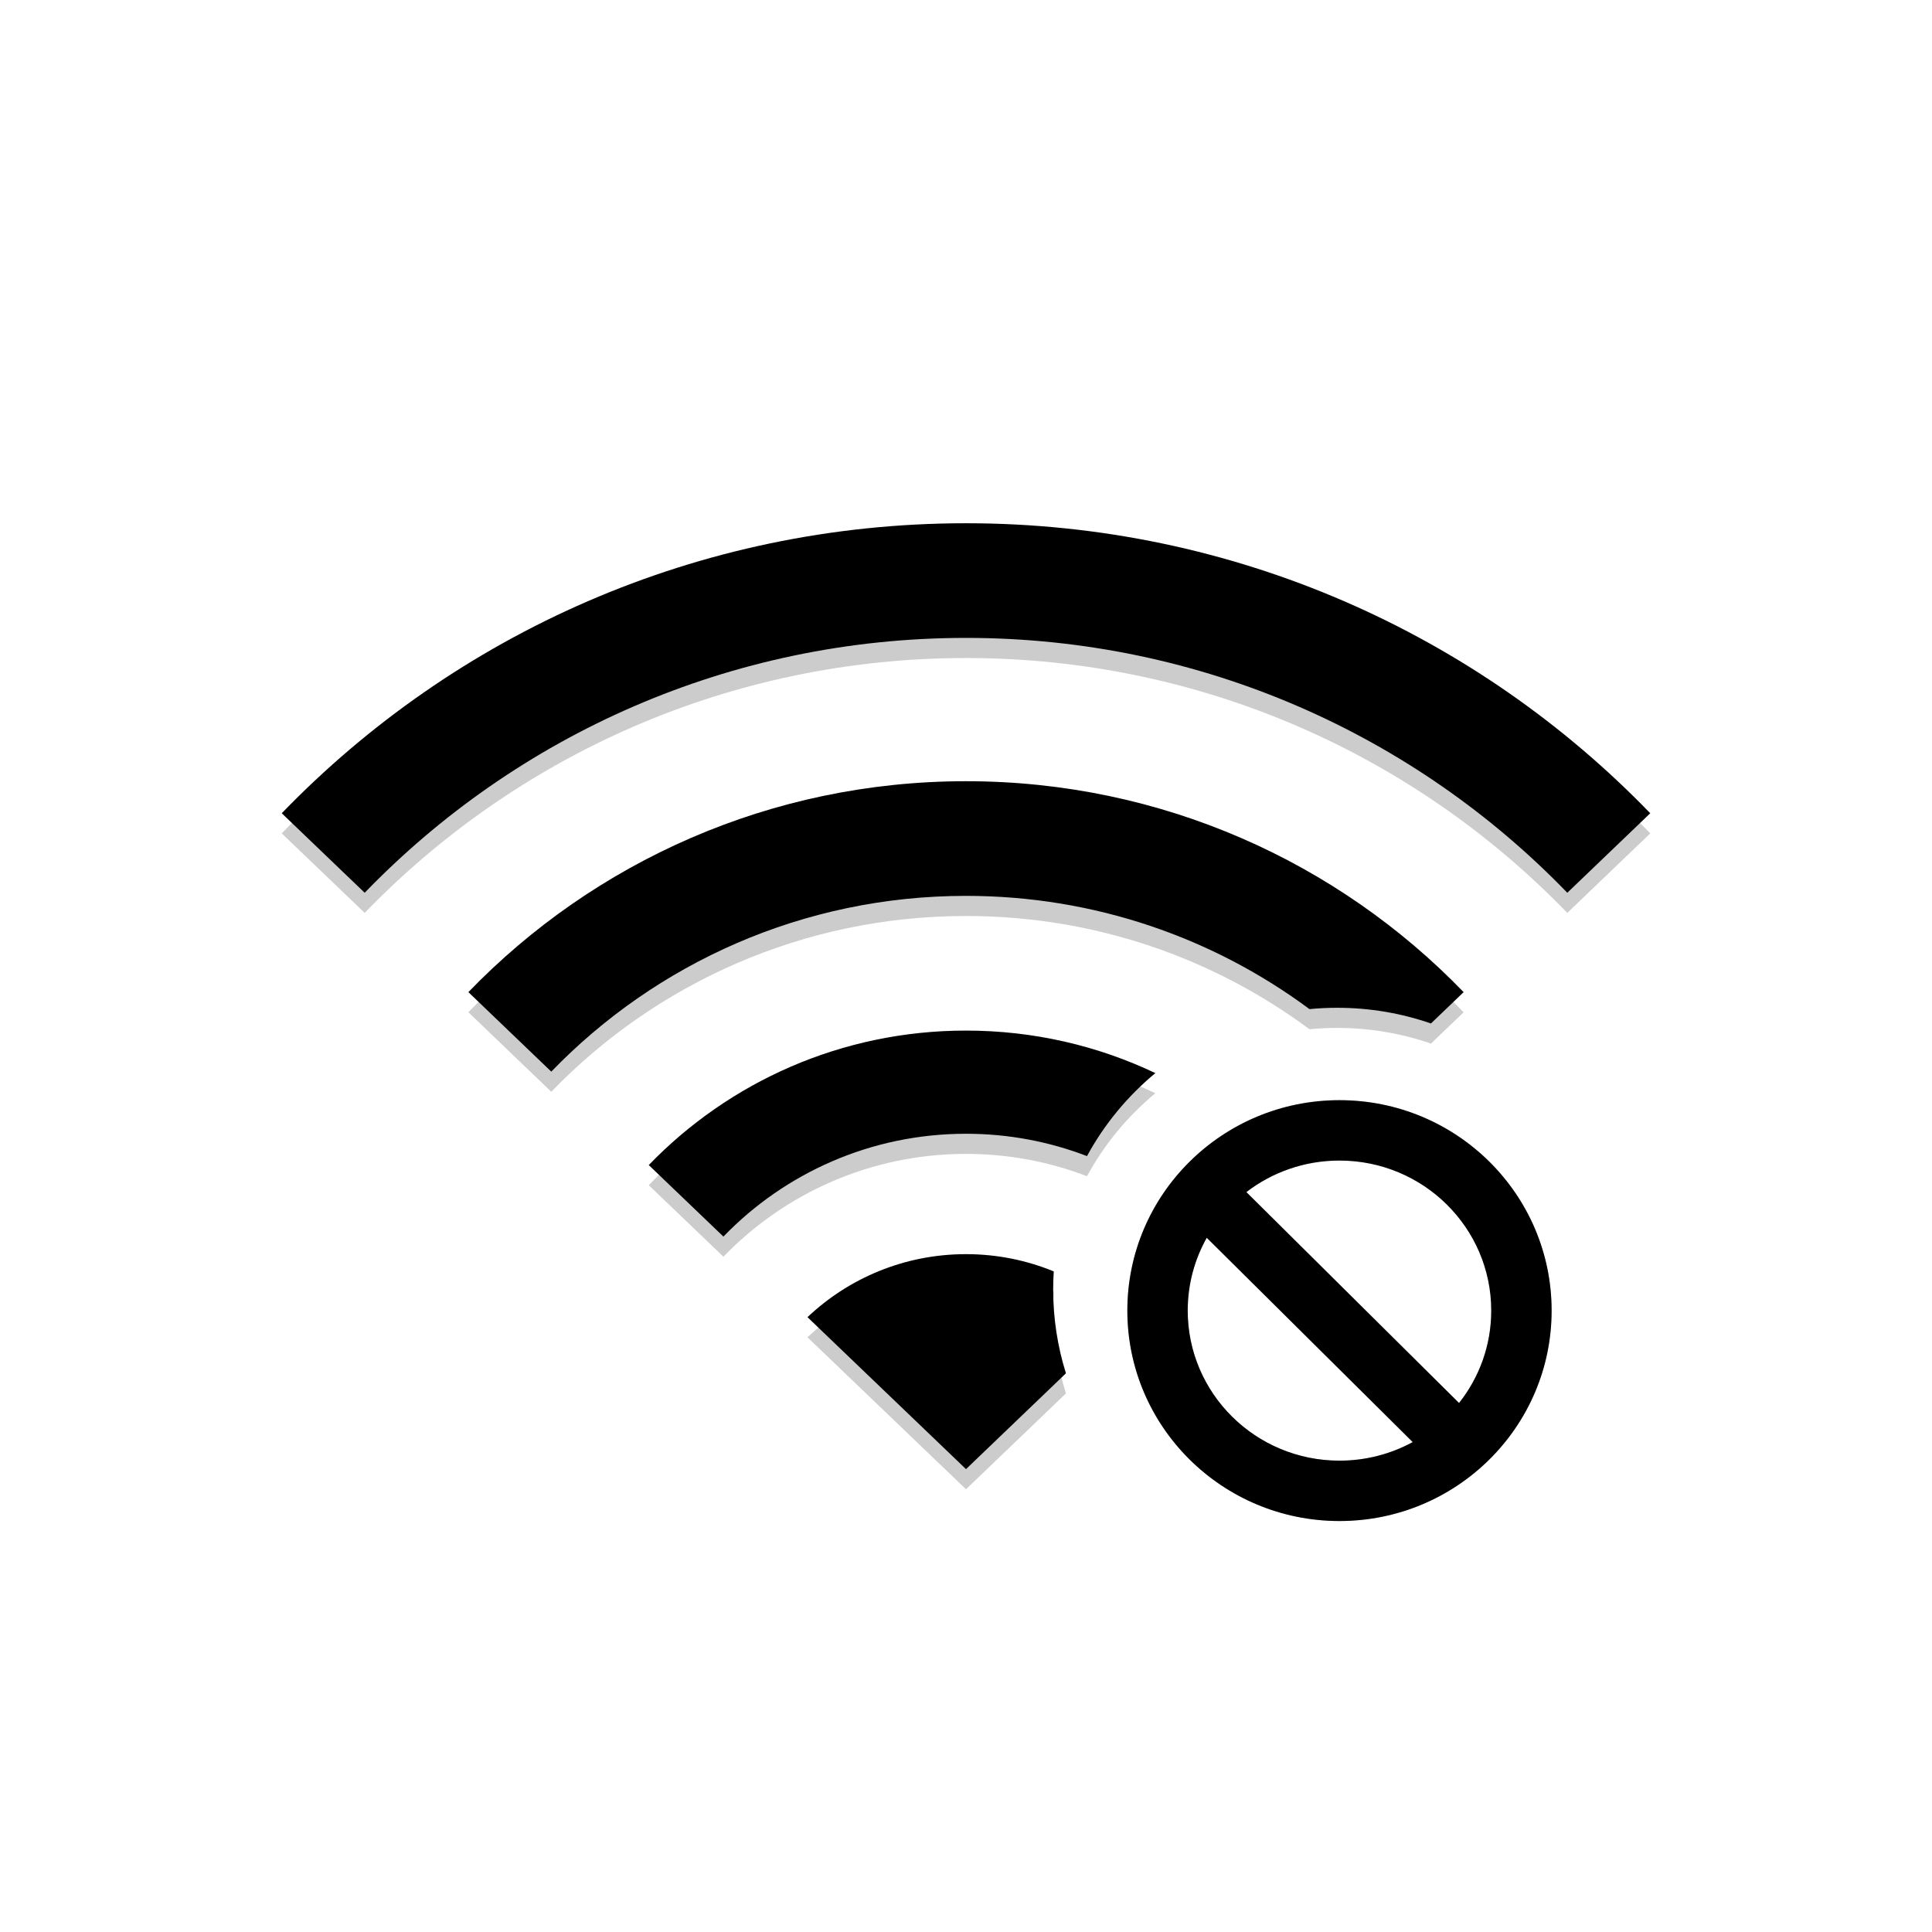 <?xml version="1.0" encoding="UTF-8"?>
<svg width="96px" height="96px" viewBox="0 0 96 96" version="1.1" xmlns="http://www.w3.org/2000/svg" xmlns:xlink="http://www.w3.org/1999/xlink">
    <title>wifi-close</title>
    <defs>
        <filter x="-19.9%" y="-21.6%" width="139.7%" height="155.6%" filterUnits="objectBoundingBox" id="filter-1">
            <feOffset dx="0" dy="3" in="SourceAlpha" result="shadowOffsetOuter1"></feOffset>
            <feGaussianBlur stdDeviation="4" in="shadowOffsetOuter1" result="shadowBlurOuter1"></feGaussianBlur>
            <feColorMatrix values="0 0 0 0 0   0 0 0 0 0   0 0 0 0 0  0 0 0 0.3 0" type="matrix" in="shadowBlurOuter1" result="shadowMatrixOuter1"></feColorMatrix>
            <feMerge>
                <feMergeNode in="shadowMatrixOuter1"></feMergeNode>
                <feMergeNode in="SourceGraphic"></feMergeNode>
            </feMerge>
        </filter>
        <path d="M34,36.318 C35.544,36.318 37.017,36.623 38.361,37.176 C38.341,37.474 38.332,37.774 38.332,38.076 C38.332,39.526 38.554,40.924 38.966,42.239 L34,47 L26.123,39.449 C28.175,37.509 30.948,36.318 34,36.318 Z M34,25.209 C37.368,25.209 40.559,25.967 43.409,27.322 C42.028,28.465 40.871,29.864 40.012,31.446 C38.146,30.729 36.119,30.336 34,30.336 C29.265,30.336 24.989,32.296 21.946,35.445 L18.236,31.891 C22.216,27.772 27.807,25.209 34,25.209 Z M34,12.818 C43.713,12.818 52.484,16.838 58.727,23.299 L57.103,24.856 C55.645,24.351 54.078,24.076 52.446,24.076 C51.981,24.076 51.521,24.098 51.067,24.142 C46.304,20.608 40.397,18.515 34,18.515 C25.905,18.515 18.596,21.865 13.393,27.249 L9.273,23.298 C15.516,16.838 24.287,12.818 34,12.818 Z M34,0 C47.356,0 59.415,5.527 68,14.41 L63.878,18.361 C56.335,10.554 45.737,5.697 34,5.697 C22.263,5.697 11.665,10.554 4.121,18.361 L-2.30926389e-14,14.41 C8.584,5.527 20.644,0 34,0 Z" id="path-2"></path>
        <filter x="-2.9%" y="-4.3%" width="105.9%" height="108.5%" filterUnits="objectBoundingBox" id="filter-3">
            <feGaussianBlur stdDeviation="1" in="SourceAlpha" result="shadowBlurInner1"></feGaussianBlur>
            <feOffset dx="0" dy="-2" in="shadowBlurInner1" result="shadowOffsetInner1"></feOffset>
            <feComposite in="shadowOffsetInner1" in2="SourceAlpha" operator="arithmetic" k2="-1" k3="1" result="shadowInnerInner1"></feComposite>
            <feColorMatrix values="0 0 0 0 0   0 0 0 0 0   0 0 0 0 0  0 0 0 0.1 0" type="matrix" in="shadowInnerInner1" result="shadowMatrixInner1"></feColorMatrix>
            <feGaussianBlur stdDeviation="1" in="SourceAlpha" result="shadowBlurInner2"></feGaussianBlur>
            <feOffset dx="0" dy="1" in="shadowBlurInner2" result="shadowOffsetInner2"></feOffset>
            <feComposite in="shadowOffsetInner2" in2="SourceAlpha" operator="arithmetic" k2="-1" k3="1" result="shadowInnerInner2"></feComposite>
            <feColorMatrix values="0 0 0 0 1   0 0 0 0 1   0 0 0 0 1  0 0 0 0.097 0" type="matrix" in="shadowInnerInner2" result="shadowMatrixInner2"></feColorMatrix>
            <feMerge>
                <feMergeNode in="shadowMatrixInner1"></feMergeNode>
                <feMergeNode in="shadowMatrixInner2"></feMergeNode>
            </feMerge>
        </filter>
        <path d="M52.558,27.667 C58.379,27.667 63.099,32.348 63.099,38.123 C63.099,43.897 58.379,48.579 52.558,48.579 C46.736,48.579 42.017,43.897 42.017,38.123 C42.017,32.348 46.736,27.667 52.558,27.667 Z M45.017,38.123 C45.017,42.235 48.388,45.579 52.558,45.579 C53.878,45.579 55.117,45.244 56.196,44.656 L45.963,34.504 C45.36,35.577 45.017,36.811 45.017,38.123 Z M52.558,30.667 C50.813,30.667 49.209,31.252 47.932,32.234 L58.499,42.714 C59.502,41.448 60.099,39.854 60.099,38.123 C60.099,34.011 56.728,30.667 52.558,30.667 Z" id="path-4"></path>
        <filter x="-7.1%" y="-7.2%" width="114.2%" height="114.3%" filterUnits="objectBoundingBox" id="filter-5">
            <feGaussianBlur stdDeviation="1" in="SourceAlpha" result="shadowBlurInner1"></feGaussianBlur>
            <feOffset dx="0" dy="-1" in="shadowBlurInner1" result="shadowOffsetInner1"></feOffset>
            <feComposite in="shadowOffsetInner1" in2="SourceAlpha" operator="arithmetic" k2="-1" k3="1" result="shadowInnerInner1"></feComposite>
            <feColorMatrix values="0 0 0 0 0   0 0 0 0 0   0 0 0 0 0  0 0 0 0.1 0" type="matrix" in="shadowInnerInner1" result="shadowMatrixInner1"></feColorMatrix>
            <feGaussianBlur stdDeviation="1" in="SourceAlpha" result="shadowBlurInner2"></feGaussianBlur>
            <feOffset dx="0" dy="1" in="shadowBlurInner2" result="shadowOffsetInner2"></feOffset>
            <feComposite in="shadowOffsetInner2" in2="SourceAlpha" operator="arithmetic" k2="-1" k3="1" result="shadowInnerInner2"></feComposite>
            <feColorMatrix values="0 0 0 0 1   0 0 0 0 1   0 0 0 0 1  0 0 0 0.097 0" type="matrix" in="shadowInnerInner2" result="shadowMatrixInner2"></feColorMatrix>
            <feMerge>
                <feMergeNode in="shadowMatrixInner1"></feMergeNode>
                <feMergeNode in="shadowMatrixInner2"></feMergeNode>
            </feMerge>
        </filter>
    </defs>
    <g id="页面-1" stroke="none" stroke-width="1" fill="none" fill-rule="evenodd">
        <g id="网络列表" transform="translate(-513, -204)">
            <g id="网络" transform="translate(395, 56)">
                <g id="wifi-close" transform="translate(118, 148)">
                    <rect id="矩形" x="0" y="0" width="96" height="96"></rect>
                    <g id="编组-11" filter="url(#filter-1)" transform="translate(14, 24)" fill-rule="nonzero">
                        <g id="形状结合">
                            <use fill-opacity="0.2" fill="#000000" xlink:href="#path-2"></use>
                            <use fill="black" fill-opacity="1" filter="url(#filter-3)" xlink:href="#path-2"></use>
                        </g>
                        <g id="形状结合">
                            <use fill-opacity="0.2" fill="#000000" xlink:href="#path-4"></use>
                            <use fill="black" fill-opacity="1" filter="url(#filter-5)" xlink:href="#path-4"></use>
                        </g>
                    </g>
                </g>
            </g>
        </g>
    </g>
</svg>